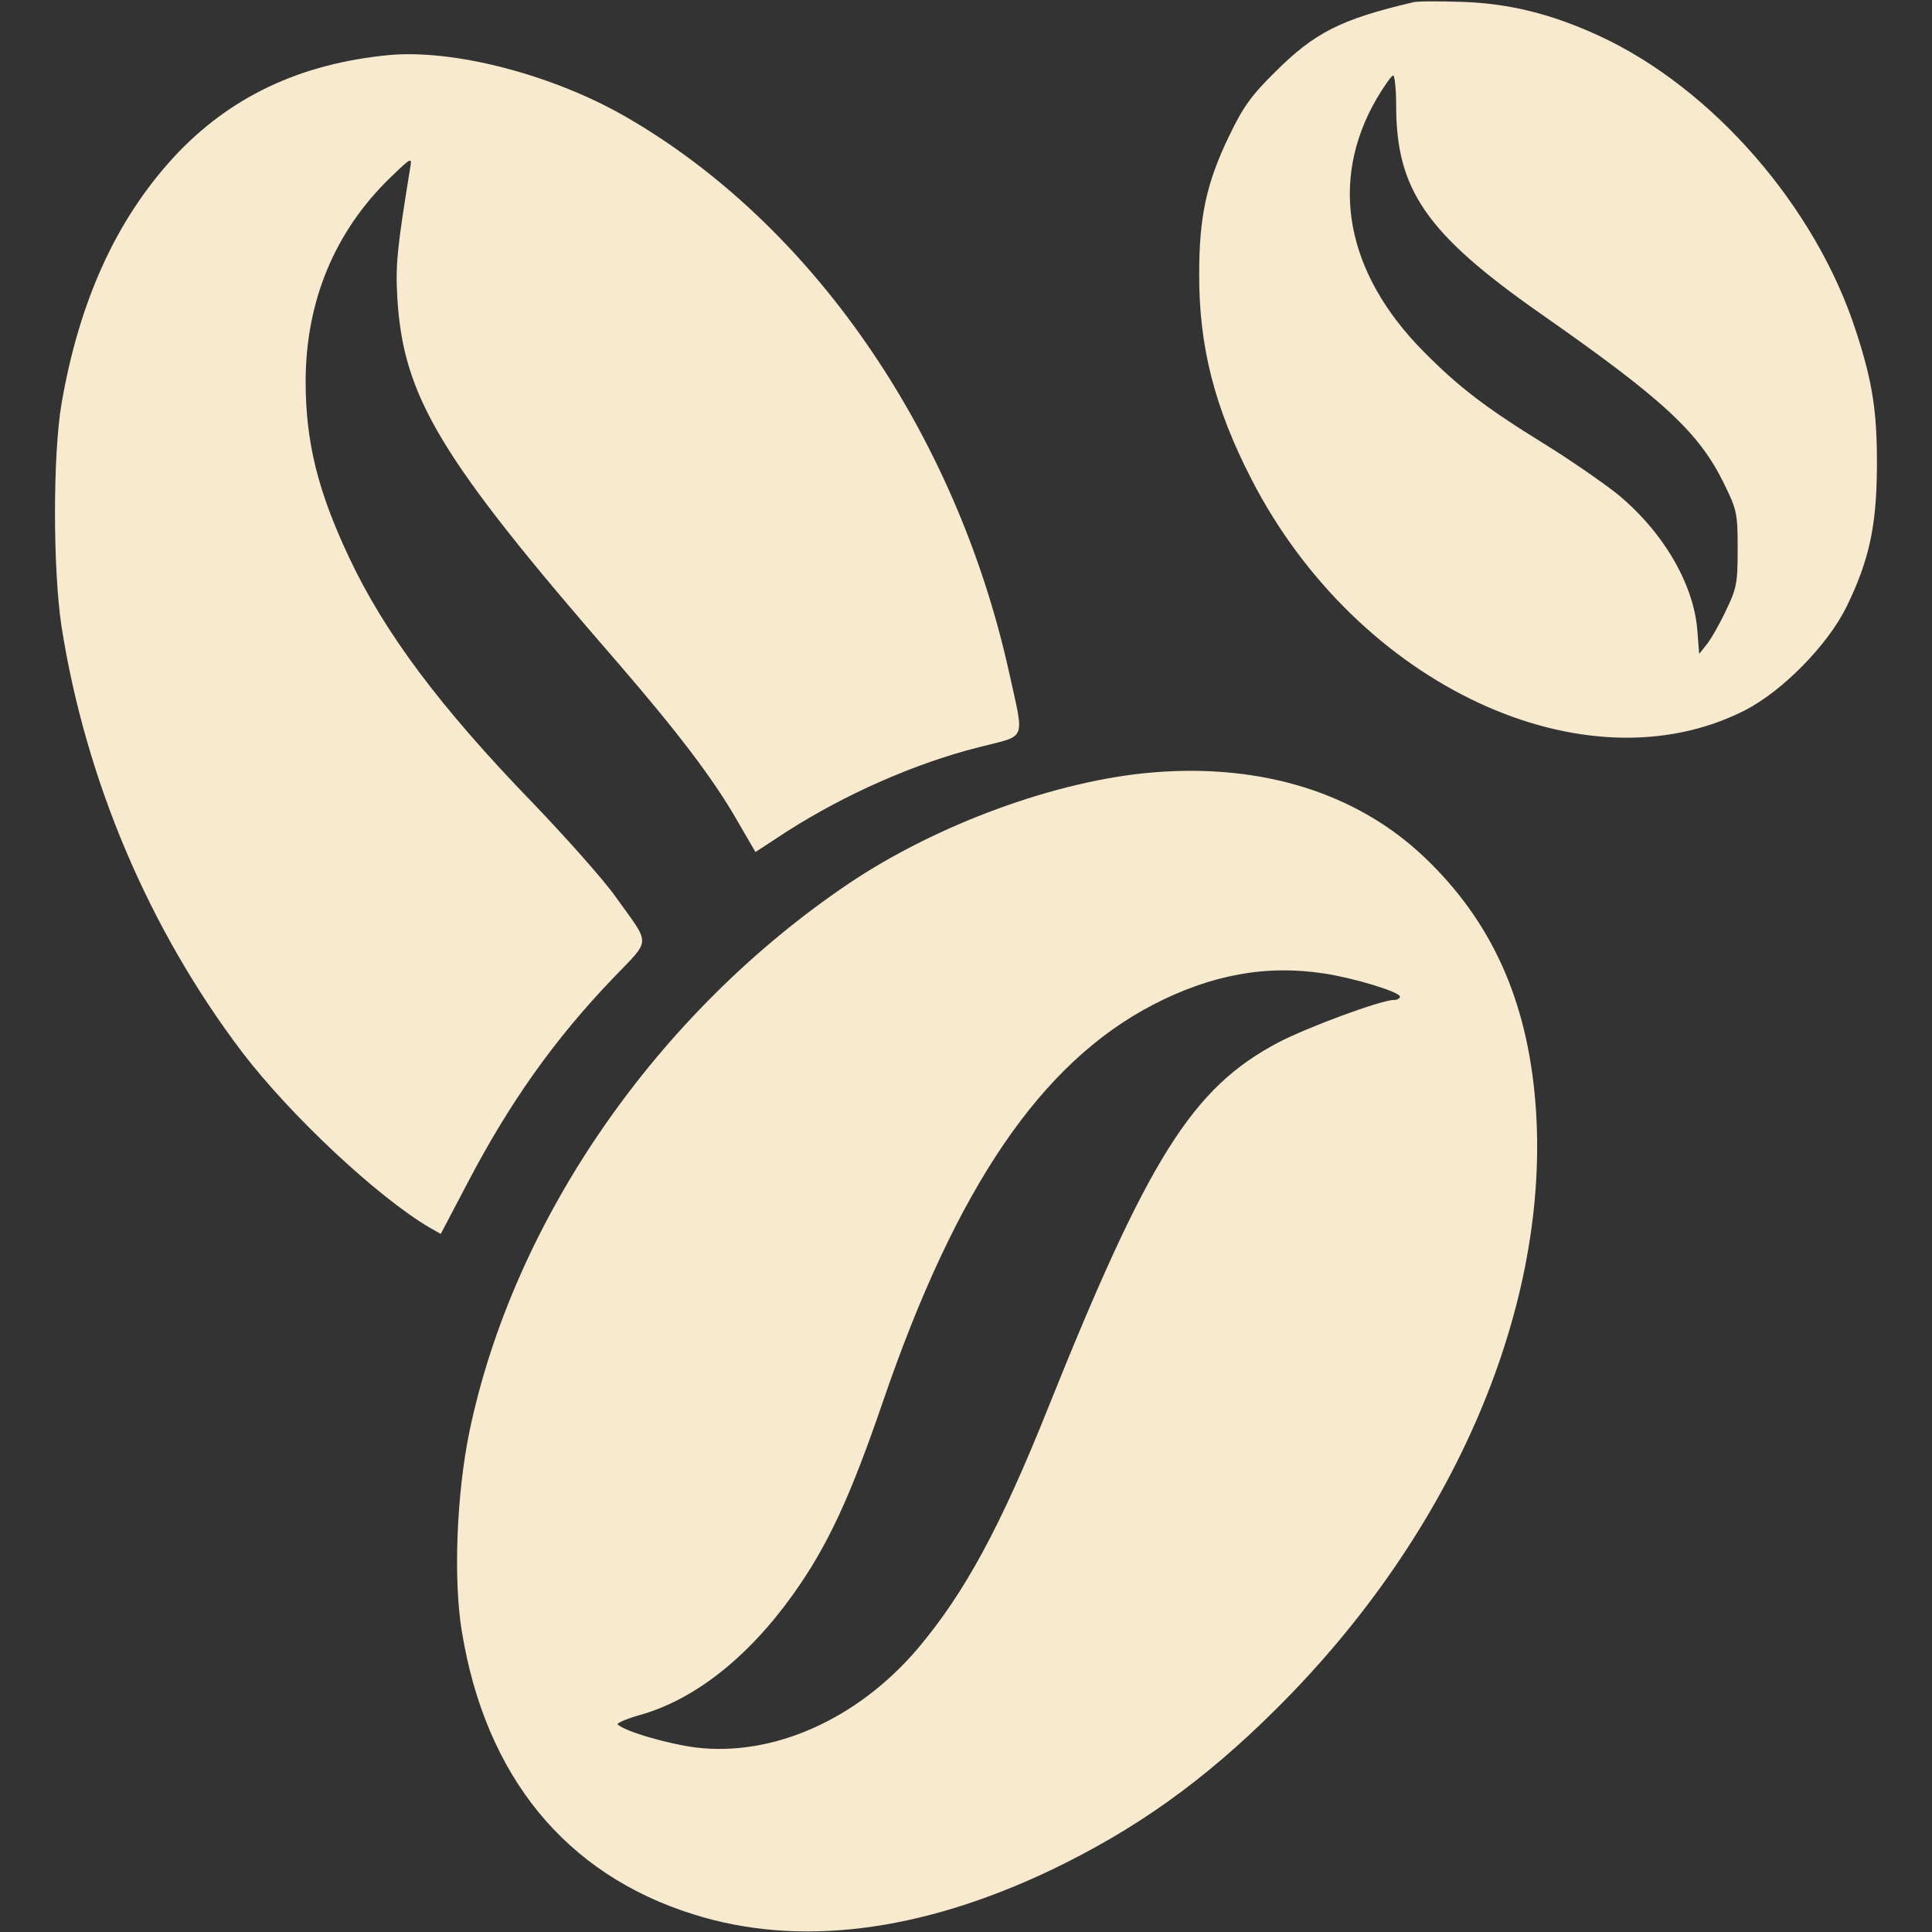 <?xml version="1.0" standalone="no"?>
<!DOCTYPE svg PUBLIC "-//W3C//DTD SVG 20010904//EN"
 "http://www.w3.org/TR/2001/REC-SVG-20010904/DTD/svg10.dtd">
<svg version="1.0" xmlns="http://www.w3.org/2000/svg"
 width="512pt" height="512pt" viewBox="0 0 512 512"
 preserveAspectRatio="xMidYMid meet">

<rect x="0" y="0" width="512" height="512" fill="#333333" stroke="none"/>

<g transform="translate(0,512) scale(0.1,-0.1)"
fill="#F7EACF" stroke="none">
<path d="M3745 5114 c-192 -45 -262 -81 -366 -185 -63 -62 -85 -93 -122 -170
-60 -124 -79 -214 -79 -364 -1 -193 41 -356 139 -546 281 -546 885 -827 1308
-611 99 51 218 172 268 273 60 123 80 213 81 369 1 147 -11 226 -55 361 -106
330 -380 645 -681 784 -126 58 -239 86 -363 90 -60 2 -119 2 -130 -1z m-45
-274 c0 -223 80 -339 381 -550 328 -229 421 -316 487 -450 35 -71 37 -80 37
-175 0 -92 -3 -105 -32 -165 -17 -36 -40 -76 -51 -89 l-19 -24 -5 64 c-10 124
-94 265 -216 363 -37 29 -122 88 -190 130 -154 95 -226 150 -319 244 -207 209
-252 451 -125 670 20 34 40 62 44 62 4 0 8 -36 8 -80z"/>
<path d="M1030 4974 c-237 -23 -423 -112 -570 -271 -153 -167 -250 -381 -297
-653 -23 -135 -23 -438 0 -590 64 -407 231 -802 480 -1130 127 -166 356 -381
495 -463 l30 -17 71 135 c112 214 230 380 384 541 104 109 103 85 8 218 -31
44 -129 154 -217 246 -248 256 -395 453 -489 653 -83 176 -115 306 -115 466 0
212 77 398 225 541 56 54 57 54 52 25 -35 -215 -39 -257 -34 -345 16 -262 112
-423 583 -965 158 -183 252 -306 315 -415 l51 -88 81 53 c156 100 341 182 512
225 128 33 120 12 79 199 -141 637 -525 1191 -1020 1474 -193 110 -452 177
-624 161z"/>
<path d="M3055 3073 c-254 -21 -571 -137 -805 -294 -509 -343 -889 -892 -1006
-1453 -34 -165 -43 -392 -20 -530 63 -384 275 -643 613 -749 278 -88 601 -48
948 117 225 108 405 236 596 426 473 469 731 1074 688 1608 -22 273 -117 482
-295 651 -179 170 -431 248 -719 224z m455 -533 c79 -12 200 -49 200 -61 0 -5
-7 -9 -16 -9 -34 0 -231 -73 -307 -113 -227 -120 -343 -304 -609 -967 -127
-318 -222 -492 -346 -639 -159 -187 -383 -287 -588 -262 -72 9 -187 42 -207
61 -4 3 21 14 55 24 147 40 290 153 410 321 91 128 150 254 238 511 195 569
419 897 715 1051 154 80 301 107 455 83z"/>
</g>
</svg>

